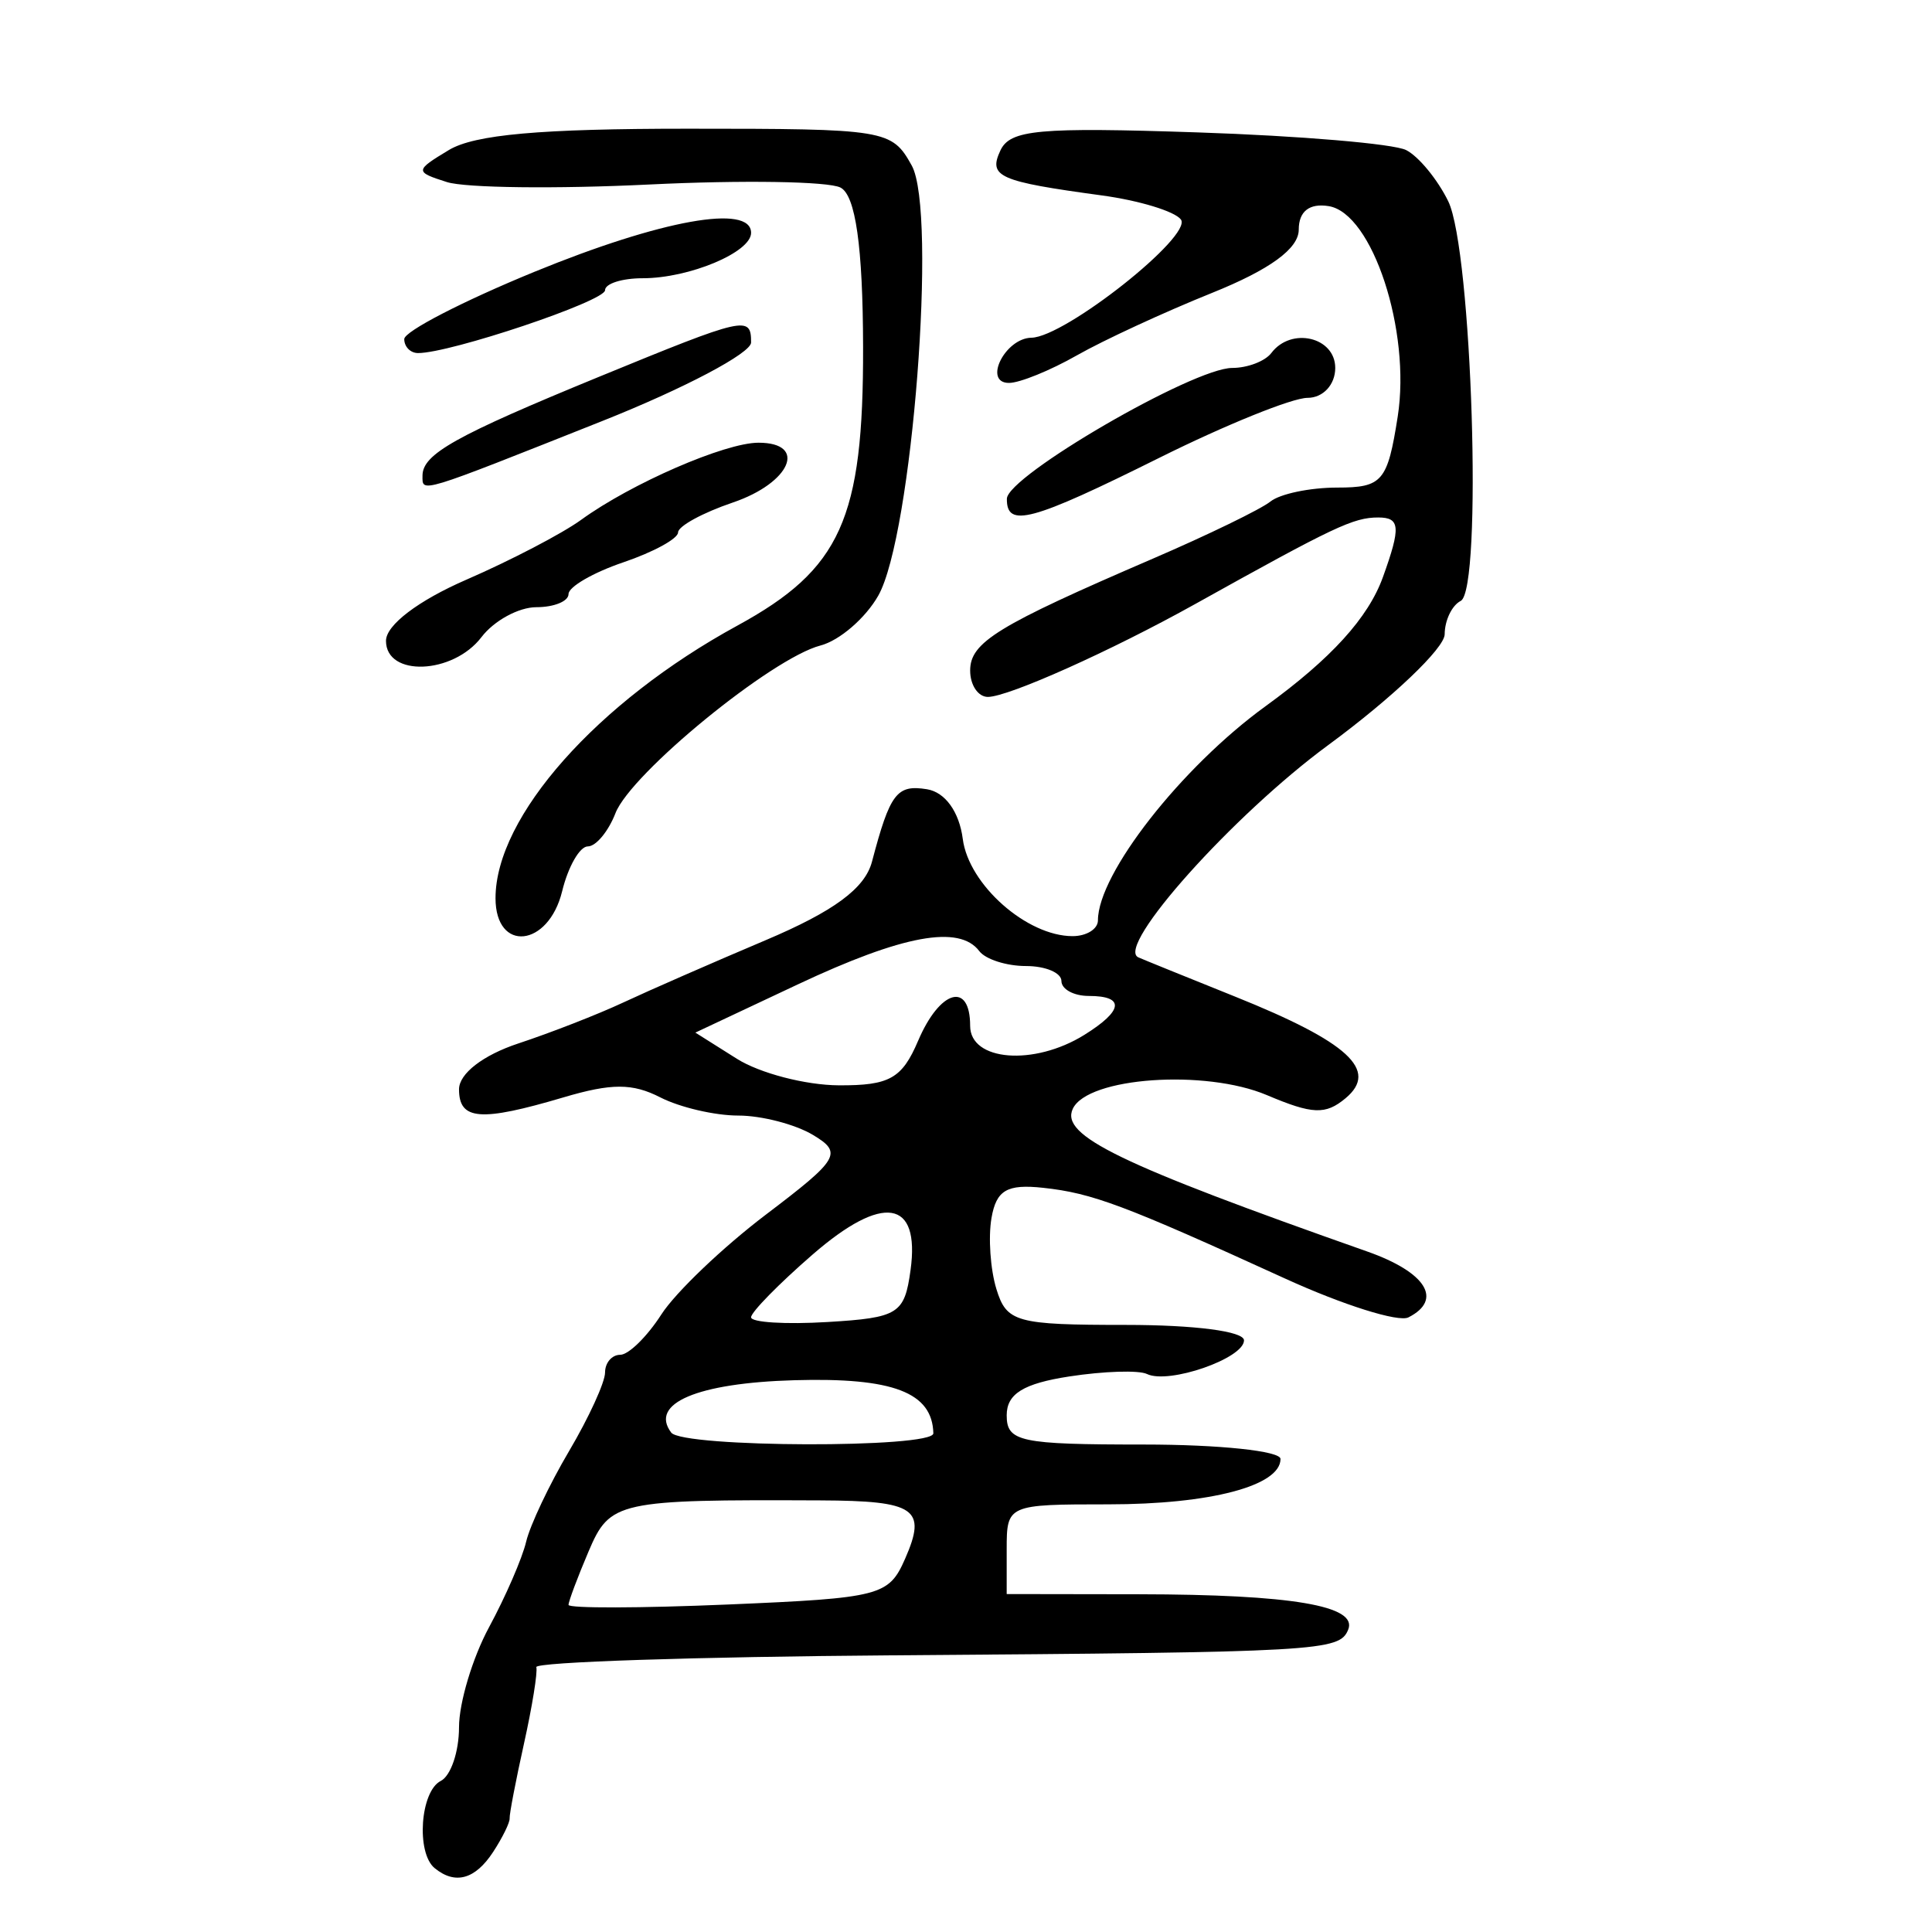 <?xml version="1.0" encoding="UTF-8" standalone="no"?>
<!-- Created with Inkscape (http://www.inkscape.org/) -->

<svg
   xmlns:dc="http://purl.org/dc/elements/1.1/"
   xmlns:cc="http://creativecommons.org/ns#"
   xmlns:rdf="http://www.w3.org/1999/02/22-rdf-syntax-ns#"
   xmlns:svg="http://www.w3.org/2000/svg"
   xmlns="http://www.w3.org/2000/svg"
   xmlns:sodipodi="http://sodipodi.sourceforge.net/DTD/sodipodi-0.dtd"
   xmlns:inkscape="http://www.inkscape.org/namespaces/inkscape"
   version="1.0"
   width="300"
   height="300"
   id="svg2"
   inkscape:version="0.48.3.1 r9886"
   sodipodi:docname="dessin.svg">
  <sodipodi:namedview
     pagecolor="#ffffff"
     bordercolor="#666666"
     borderopacity="1"
     objecttolerance="10"
     gridtolerance="10"
     guidetolerance="10"
     inkscape:pageopacity="0"
     inkscape:pageshadow="2"
     inkscape:window-width="1215"
     inkscape:window-height="1000"
     id="namedview2988"
     showgrid="false"
     inkscape:zoom="2.2250294"
     inkscape:cx="136.51293"
     inkscape:cy="122.91653"
     inkscape:window-x="65"
     inkscape:window-y="24"
     inkscape:window-maximized="1"
     inkscape:current-layer="svg2" />
  <defs
     id="defs5" />
  <path
     style="fill:#000000"
     d="m 67.496,290.087 c -2.906,-2.38 -2.239,-11.932 0.945,-13.544 1.559,-0.789 2.835,-4.541 2.835,-8.338 0,-3.797 2.1,-10.787 4.666,-15.535 2.566,-4.748 5.158,-10.722 5.759,-13.276 0.602,-2.554 3.604,-8.891 6.673,-14.083 3.068,-5.192 5.579,-10.677 5.579,-12.189 0,-1.512 1.06,-2.75 2.356,-2.75 1.296,0 4.166,-2.813 6.378,-6.252 2.212,-3.439 9.548,-10.442 16.303,-15.563 11.315,-8.579 11.885,-9.548 7.253,-12.322 -2.765,-1.656 -7.989,-3.011 -11.61,-3.011 -3.621,0 -9.066,-1.27 -12.1,-2.822 -4.33,-2.215 -7.567,-2.215 -15.044,0 -12.881,3.815 -16.212,3.558 -16.212,-1.255 0,-2.427 3.727,-5.308 9.212,-7.12 5.067,-1.674 12.401,-4.537 16.299,-6.362 3.898,-1.826 13.832,-6.174 22.076,-9.663 10.633,-4.5 15.439,-8.045 16.536,-12.198 2.81,-10.645 3.847,-12.009 8.547,-11.25 2.811,0.454 5.012,3.513 5.553,7.717 0.913,7.1 9.941,15.092 17.05,15.092 2.166,0 3.938,-1.102 3.938,-2.449 0,-7.228 12.941,-23.765 26.021,-33.251 10.188,-7.389 15.954,-13.731 18.234,-20.057 2.797,-7.759 2.679,-9.252 -0.732,-9.252 -3.851,0 -6.812,1.4 -28.436,13.447 -13.044,7.267 -29.001,14.415 -32.18,14.415 -1.512,0 -2.748,-1.838 -2.748,-4.085 0,-4.4 4.202,-6.975 28.346,-17.374 8.575,-3.693 16.802,-7.689 18.283,-8.88 1.481,-1.191 6.145,-2.166 10.364,-2.166 7.019,0 7.818,-0.937 9.398,-11.028 2.079,-13.275 -3.924,-31.579 -10.716,-32.675 -2.999,-0.484 -4.652,0.813 -4.652,3.652 0,2.943 -4.462,6.198 -13.464,9.821 -7.405,2.98 -16.85,7.344 -20.988,9.699 -4.138,2.354 -8.882,4.28 -10.541,4.28 -4.072,0 -0.62,-6.951 3.486,-7.019 5.205,-0.087 25.107,-15.837 23.202,-18.362 -0.955,-1.265 -6.474,-2.945 -12.266,-3.732 -16.037,-2.18 -17.668,-2.903 -15.756,-6.984 1.511,-3.226 5.916,-3.63 30.624,-2.804 15.872,0.53 30.442,1.765 32.377,2.745 1.935,0.98 4.875,4.553 6.534,7.94 3.707,7.573 5.355,60.338 1.939,62.067 -1.358,0.687 -2.478,3.017 -2.488,5.176 -0.011,2.159 -8.159,9.912 -18.108,17.228 -14.749,10.846 -33.015,31.248 -29.484,32.931 0.462,0.22 7.218,2.962 15.014,6.093 17.637,7.084 22.389,11.451 17.187,15.795 -3.113,2.599 -5.123,2.519 -12.213,-0.484 -9.596,-4.064 -27.846,-2.78 -30.142,2.122 -1.951,4.165 7.113,8.559 45.719,22.161 9.14,3.22 11.809,7.489 6.394,10.23 -1.55,0.785 -10.16,-1.926 -19.134,-6.024 -25.043,-11.435 -29.923,-13.266 -37.575,-14.096 -5.62,-0.609 -7.282,0.361 -8.03,4.692 -0.519,3.003 -0.176,7.966 0.763,11.028 1.581,5.16 3.053,5.568 20.077,5.568 10.74,0 18.371,0.996 18.371,2.397 0,2.805 -11.691,6.861 -15.066,5.227 -1.27,-0.615 -6.692,-0.445 -12.047,0.378 -7.149,1.099 -9.737,2.702 -9.737,6.035 0,4.1 2.054,4.538 21.259,4.538 11.766,0 21.259,1 21.259,2.24 0,4.174 -10.902,7.047 -26.742,7.047 -15.64,0 -15.777,0.06 -15.777,6.965 l 0,6.965 20.551,0.032 c 23.682,0.036 33.987,1.778 32.479,5.488 -1.362,3.352 -4.092,3.507 -70.617,3.993 -30.72,0.225 -55.673,1.049 -55.451,1.833 0.222,0.783 -0.64,6.126 -1.915,11.872 -1.275,5.746 -2.278,10.97 -2.229,11.609 0.049,0.638 -1.105,2.989 -2.565,5.224 -2.782,4.258 -5.89,5.12 -9.069,2.515 z m 73.046,-48.039 c 3.416,-7.782 1.643,-9.004 -13.152,-9.068 -31.517,-0.136 -32.674,0.118 -35.996,7.923 -1.712,4.022 -3.112,7.758 -3.112,8.303 0,0.545 11.161,0.518 24.803,-0.061 23.646,-1.003 24.926,-1.334 27.456,-7.097 z m 4.389,-19.486 c -0.158,-6.354 -6.252,-8.683 -21.572,-8.244 -15.098,0.432 -22.552,3.601 -19.132,8.134 1.773,2.349 40.762,2.455 40.704,0.111 z m -3.542,-25.337 c 1.509,-10.979 -4.287,-11.902 -15.207,-2.422 -5.254,4.562 -9.554,8.947 -9.554,9.744 0,0.797 5.344,1.128 11.876,0.735 11.005,-0.662 11.95,-1.252 12.885,-8.057 z m 1.176,-35.61 c 3.37,-7.919 8.079,-9.272 8.079,-2.322 0,5.48 9.903,6.269 17.716,1.412 6.084,-3.783 6.35,-6.055 0.709,-6.055 -2.339,0 -4.252,-1.045 -4.252,-2.322 0,-1.277 -2.476,-2.322 -5.502,-2.322 -3.026,0 -6.29,-1.045 -7.254,-2.322 -3.1,-4.109 -11.867,-2.5 -28.166,5.168 l -15.92,7.49 6.452,4.068 c 3.549,2.237 10.664,4.091 15.812,4.119 7.876,0.043 9.83,-1.052 12.324,-6.914 z M 76.945,139.465 c 0,-12.657 15.775,-30.44 37.529,-42.307 16.1,-8.782 19.604,-16.544 19.546,-43.286 -0.034,-15.573 -1.169,-23.563 -3.515,-24.75 -1.905,-0.965 -15.259,-1.177 -29.674,-0.473 -14.415,0.704 -28.557,0.536 -31.426,-0.375 -5.011,-1.59 -5,-1.786 0.286,-4.972 3.993,-2.407 14.173,-3.317 37.103,-3.317 30.813,0 31.68,0.142 34.776,5.707 3.986,7.165 0.069,57.536 -5.194,66.804 -1.98,3.487 -6.017,6.968 -8.97,7.736 -7.571,1.968 -29.44,19.853 -31.836,26.035 -1.1,2.84 -3.031,5.163 -4.29,5.163 -1.259,0 -3.055,3.134 -3.99,6.965 -2.127,8.713 -10.346,9.562 -10.346,1.068 z M 59.937,99.503 c 0,-2.439 5.003,-6.241 12.496,-9.497 6.873,-2.986 14.883,-7.164 17.801,-9.283 7.768,-5.642 22.337,-11.979 27.541,-11.979 7.672,0 4.996,6.241 -3.981,9.287 -4.677,1.587 -8.504,3.676 -8.504,4.644 0,0.967 -3.827,3.057 -8.504,4.644 -4.677,1.587 -8.504,3.803 -8.504,4.925 0,1.122 -2.244,2.04 -4.987,2.04 -2.743,0 -6.581,2.09 -8.528,4.644 -4.432,5.813 -14.831,6.217 -14.831,0.576 z M 156.347,77.45 c 0.041,-3.534 28.943,-20.316 34.988,-20.316 2.38,0 5.116,-1.045 6.08,-2.322 3.083,-4.085 9.921,-2.485 9.921,2.322 0,2.604 -1.89,4.644 -4.303,4.644 -2.367,0 -12.702,4.179 -22.966,9.287 -19.956,9.93 -23.772,10.958 -23.72,6.385 z M 65.606,73.865 c 0,-3.346 5.069,-6.186 27.408,-15.355 22.788,-9.353 23.615,-9.54 23.615,-5.329 0,1.656 -10.393,7.142 -23.095,12.189 C 64.764,76.803 65.606,76.547 65.606,73.865 z M 62.772,52.652 c 0,-1.189 9.1,-5.89 20.223,-10.448 19.697,-8.071 33.634,-10.577 33.634,-6.047 0,3.023 -9.605,7.047 -16.821,7.047 -3.221,0 -5.856,0.838 -5.856,1.863 0,1.701 -24.07,9.784 -29.055,9.757 -1.169,-0.006 -2.126,-0.984 -2.126,-2.173 z"
     id="path3027"
     inkscape:connector-curvature="0" />
</svg>
